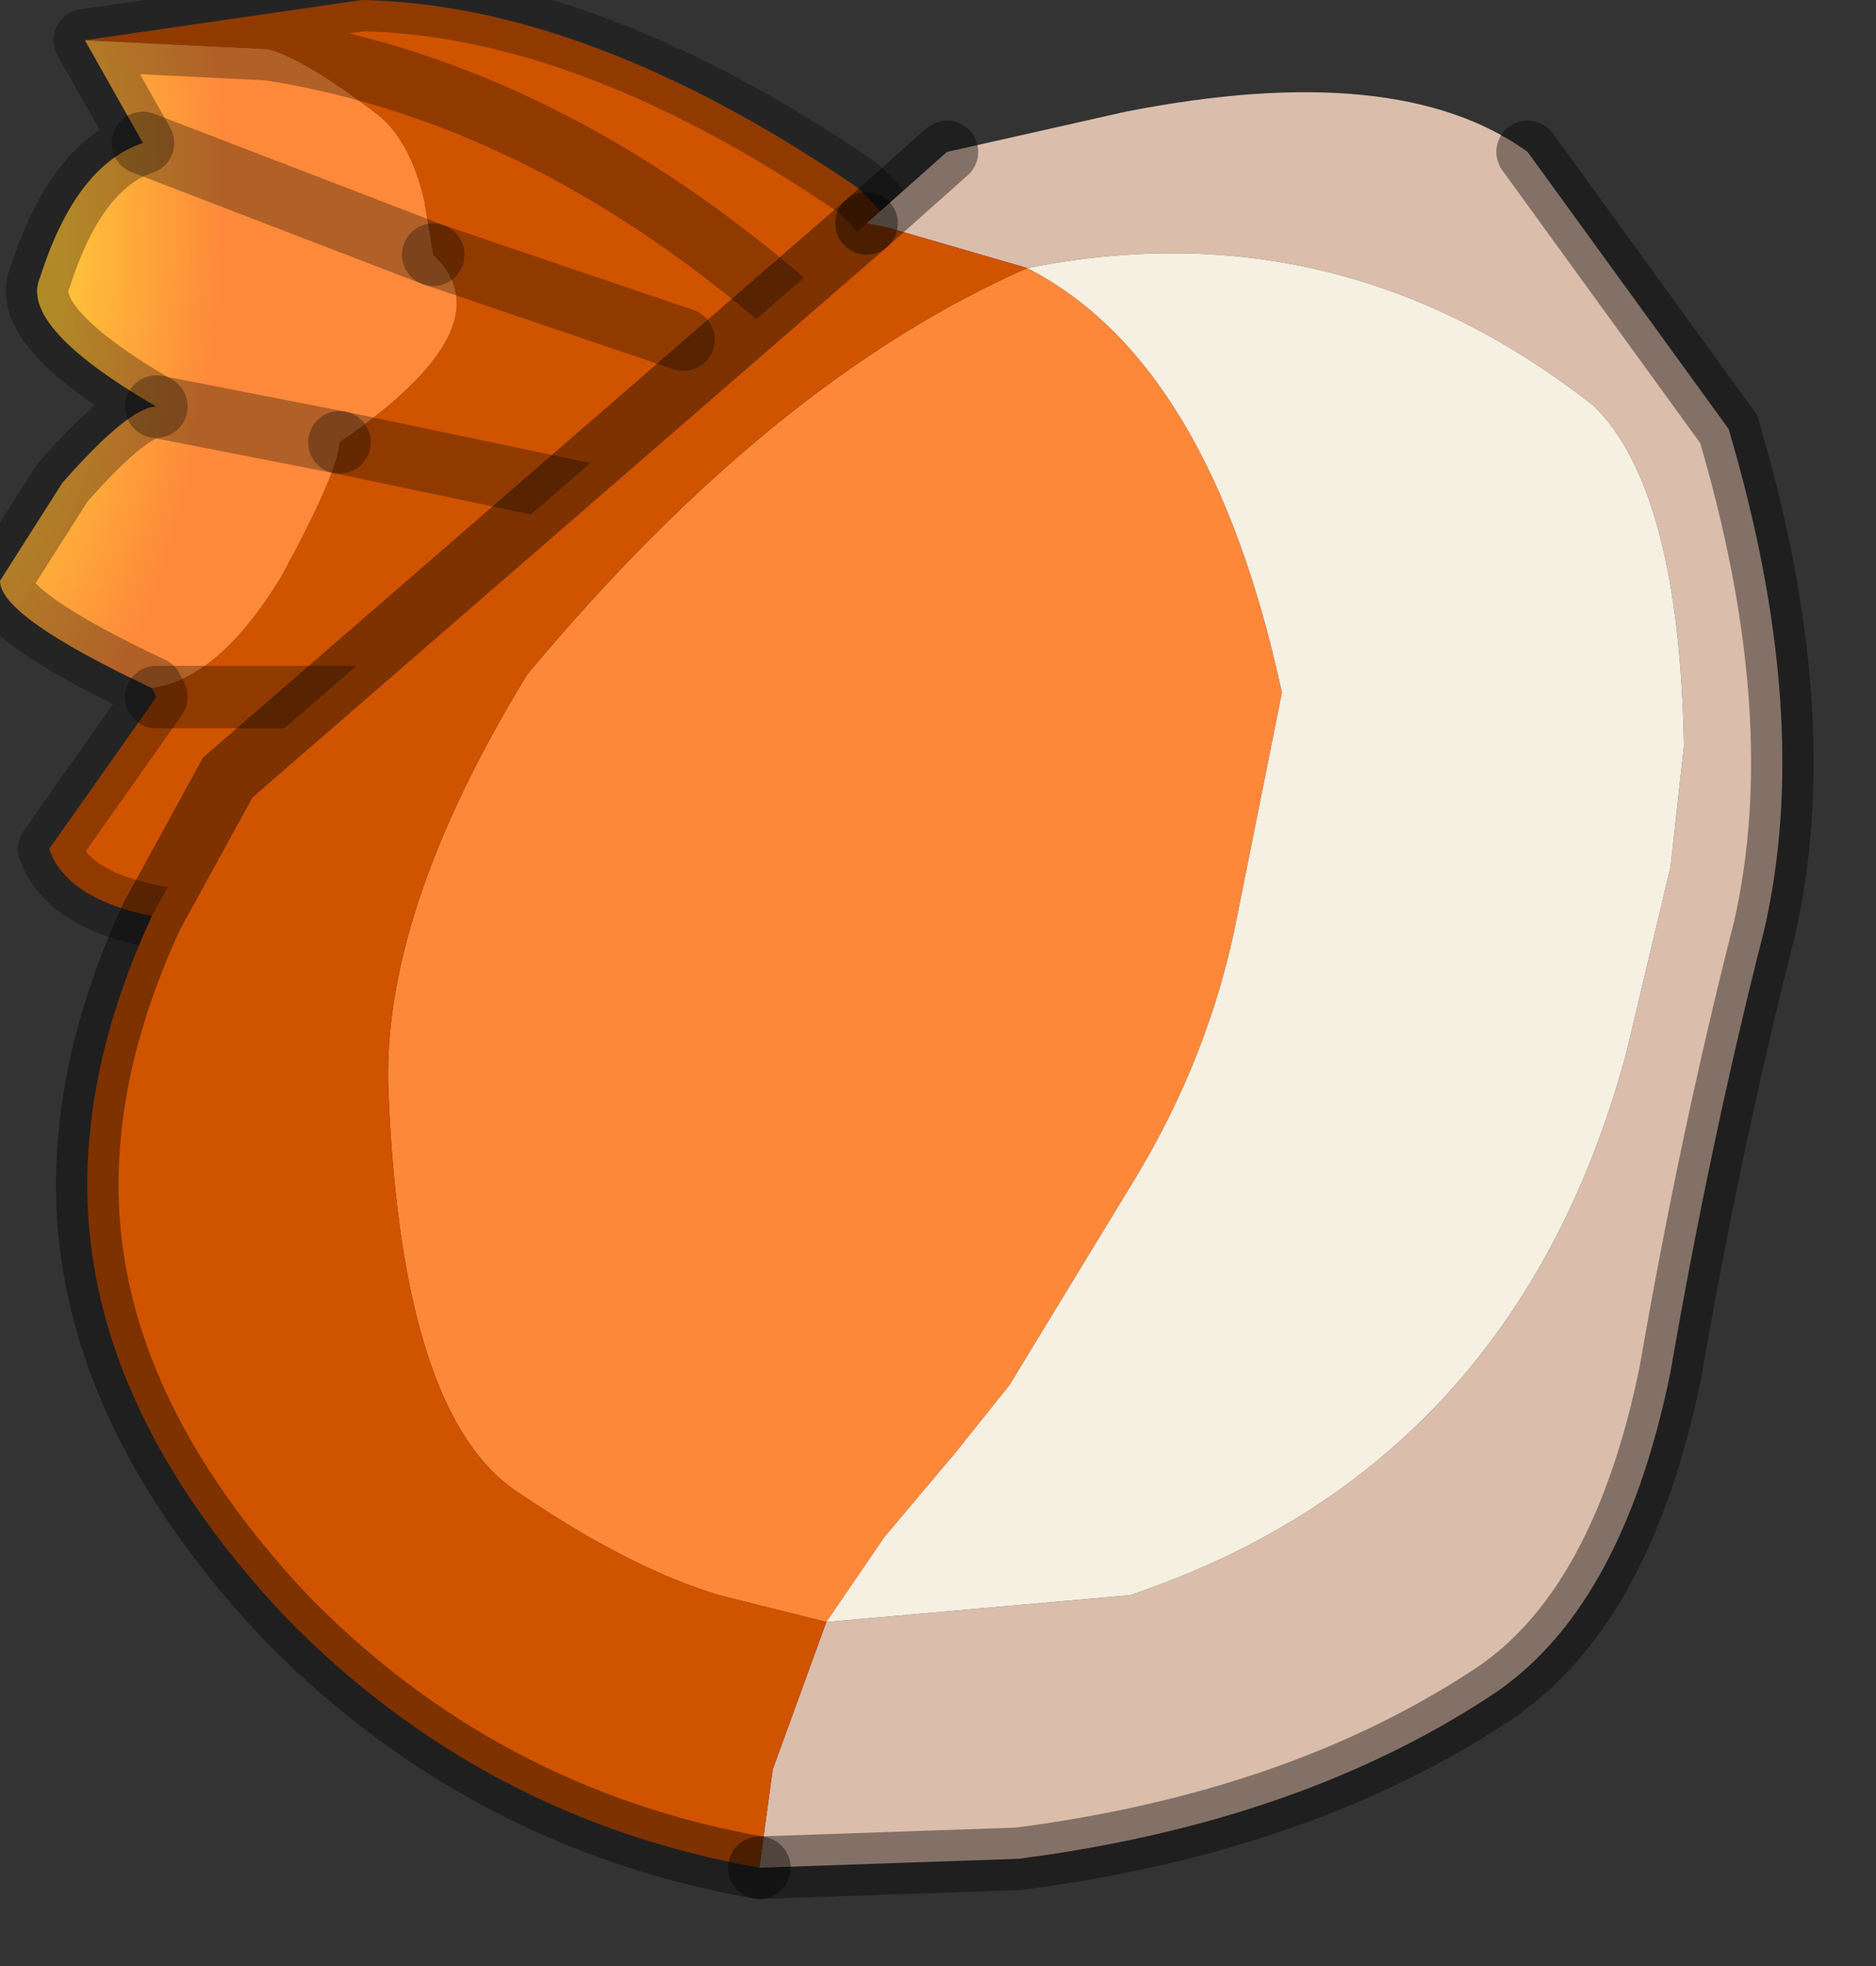 <?xml version="1.0" encoding="utf-8"?>
<svg version="1.1" id="Layer_1"
xmlns="http://www.w3.org/2000/svg"
xmlns:xlink="http://www.w3.org/1999/xlink"
width="21px" height="22px"
xml:space="preserve">
<rect width="100%" height="100%" fill="#333333" stroke="none"/>
<g id="PathID_4404" transform="matrix(1, 0, 0, 1, 10.4, 10.85)">
<path style="fill:#D05300;fill-opacity:1" d="M-7.4 -10.3L-9.45 -10.4L-6.35 -10.85Q-3.8 -10.8 -0.8 -8.75Q0.35 -7.7 -1.2 -7.1L-3.5 -5.25Q-4.15 -9.8 -7.4 -10.3M-3.5 -5.25L-6.6 -5.9L-3.5 -5.25L-5.55 -3.05L-7.5 -0.5Q-9.55 -0.5 -9.85 -1.35L-8.65 -3.05L-8.7 -3.15Q-7.95 -3.25 -7.25 -4.4Q-6.6 -5.6 -6.6 -5.9Q-4.7 -7.2 -5.55 -8L-2.75 -7.05L-5.55 -8L-5.65 -8.6Q-5.8 -9.25 -6.15 -9.55Q-7 -10.2 -7.4 -10.3Q-4.15 -9.8 -1.2 -7.1M-5.55 -3.05L-8.65 -3.05L-5.55 -3.05" />
<radialGradient
id="RadialGradID_979" gradientUnits="userSpaceOnUse" gradientTransform="matrix(0.007, 0.001, -0.002, 0.016, -10.8, -7.5)" spreadMethod ="pad" cx="0" cy="0" r="819.2" fx="0" fy="0" >
<stop  offset="0.169"  style="stop-color:#FEC63A;stop-opacity:1" />
<stop  offset="0.49"  style="stop-color:#FE893A;stop-opacity:1" />
</radialGradient>
<path style="fill:url(#RadialGradID_979) " d="M-6.15 -9.55Q-5.8 -9.25 -5.65 -8.6L-5.55 -8L-8.8 -9.25L-9.45 -10.4L-7.4 -10.3Q-7 -10.2 -6.15 -9.55M-6.6 -5.9L-8.65 -6.3L-6.6 -5.9Q-6.6 -5.6 -7.25 -4.4Q-7.95 -3.25 -8.7 -3.15Q-10.4 -3.95 -10.4 -4.35L-9.7 -5.45Q-8.95 -6.3 -8.65 -6.3Q-10.2 -7.2 -9.95 -7.75Q-9.55 -9 -8.8 -9.25L-5.55 -8Q-4.7 -7.2 -6.6 -5.9" />
<path style="fill:none;stroke-width:0.7;stroke-linecap:round;stroke-linejoin:round;stroke-miterlimit:3;stroke:#000000;stroke-opacity:0.302" d="M-1.2 -7.1Q0.35 -7.7 -0.8 -8.75Q-3.8 -10.8 -6.35 -10.85L-9.45 -10.4L-7.4 -10.3Q-4.15 -9.8 -1.2 -7.1L-3.5 -5.25L-5.55 -3.05L-7.5 -0.5Q-9.55 -0.5 -9.85 -1.35L-8.65 -3.05L-8.7 -3.15Q-10.4 -3.95 -10.4 -4.35L-9.7 -5.45Q-8.95 -6.3 -8.65 -6.3Q-10.2 -7.2 -9.95 -7.75Q-9.55 -9 -8.8 -9.25L-9.45 -10.4" />
<path style="fill:none;stroke-width:0.7;stroke-linecap:round;stroke-linejoin:round;stroke-miterlimit:3;stroke:#000000;stroke-opacity:0.302" d="M-5.55 -8L-8.8 -9.25" />
<path style="fill:none;stroke-width:0.7;stroke-linecap:round;stroke-linejoin:round;stroke-miterlimit:3;stroke:#000000;stroke-opacity:0.302" d="M-6.6 -5.9L-8.65 -6.3" />
<path style="fill:none;stroke-width:0.7;stroke-linecap:round;stroke-linejoin:round;stroke-miterlimit:3;stroke:#000000;stroke-opacity:0.302" d="M-8.65 -3.05L-5.55 -3.05" />
<path style="fill:none;stroke-width:0.7;stroke-linecap:round;stroke-linejoin:round;stroke-miterlimit:3;stroke:#000000;stroke-opacity:0.302" d="M-5.55 -8L-2.75 -7.05" />
<path style="fill:none;stroke-width:0.7;stroke-linecap:round;stroke-linejoin:round;stroke-miterlimit:3;stroke:#000000;stroke-opacity:0.302" d="M-3.5 -5.25L-6.6 -5.9" />
</g>
<g id="PathID_4405" transform="matrix(1, 0, 0, 1, 10.4, 10.85)">
<path style="fill:#DBBDAB;fill-opacity:1" d="M-0.45 -8.3L-0.7 -8.35L0.2 -9.15L2.2 -9.6Q5.25 -10.2 6.7 -9.15L8.95 -6.05Q9.9 -2.85 9.35 -0.45Q8.75 1.9 8.3 4.5Q7.75 7.2 6.25 8.15Q4.1 9.55 1 9.95L-1.9 10.05L-1.75 8.95L-1.15 7.3L2.25 7Q6.55 5.55 7.8 0.95L8.3 -1.15L8.45 -2.5Q8.4 -5.35 7.45 -6.3Q4.6 -8.55 1.1 -7.85L-0.45 -8.3" />
<path style="fill:#FE883A;fill-opacity:1" d="M3.95 -3.1L3.45 -0.6Q3.15 0.95 2.3 2.35L0.9 4.65L0.3 5.4L-0.5 6.35L-1.15 7.3L-2.35 7Q-3.35 6.7 -4.6 5.85Q-5.9 5 -6.05 1.4Q-6.15 -0.6 -4.5 -3.3Q-1.75 -6.6 1.1 -7.85Q3.15 -6.8 3.95 -3.1" />
<path style="fill:#F5F0E1;fill-opacity:1" d="M1.1 -7.85Q4.6 -8.55 7.45 -6.3Q8.4 -5.35 8.45 -2.5L8.3 -1.15L7.8 0.95Q6.55 5.55 2.25 7L-1.15 7.3L-0.5 6.35L0.3 5.4L0.9 4.65L2.3 2.35Q3.15 0.95 3.45 -0.6L3.95 -3.1Q3.15 -6.8 1.1 -7.85" />
<path style="fill:#D05300;fill-opacity:1" d="M-7.2 7.25Q-9.65 4.65 -9.4 1.9Q-9.3 0.7 -8.7 -0.6L-7.85 -2.15L-0.7 -8.35L-0.45 -8.3L1.1 -7.85Q-1.75 -6.6 -4.5 -3.3Q-6.15 -0.6 -6.05 1.4Q-5.9 5 -4.6 5.85Q-3.35 6.7 -2.35 7L-1.15 7.3L-1.75 8.95L-1.9 10.05Q-5 9.5 -7.2 7.25" />
<path style="fill:none;stroke-width:0.7;stroke-linecap:round;stroke-linejoin:miter;stroke-miterlimit:5;stroke:#000000;stroke-opacity:0.4" d="M-1.9 10.05L1 9.95Q4.1 9.55 6.25 8.15Q7.75 7.2 8.3 4.5Q8.75 1.9 9.35 -0.45Q9.9 -2.85 8.95 -6.05L6.7 -9.15" />
<path style="fill:none;stroke-width:0.7;stroke-linecap:round;stroke-linejoin:miter;stroke-miterlimit:5;stroke:#000000;stroke-opacity:0.4" d="M0.2 -9.15L-0.7 -8.35" />
<path style="fill:none;stroke-width:0.7;stroke-linecap:round;stroke-linejoin:miter;stroke-miterlimit:5;stroke:#000000;stroke-opacity:0.4" d="M-0.7 -8.35L-7.85 -2.15L-8.7 -0.6Q-9.3 0.7 -9.4 1.9Q-9.65 4.65 -7.2 7.25Q-5 9.5 -1.9 10.05" />
</g>
</svg>
